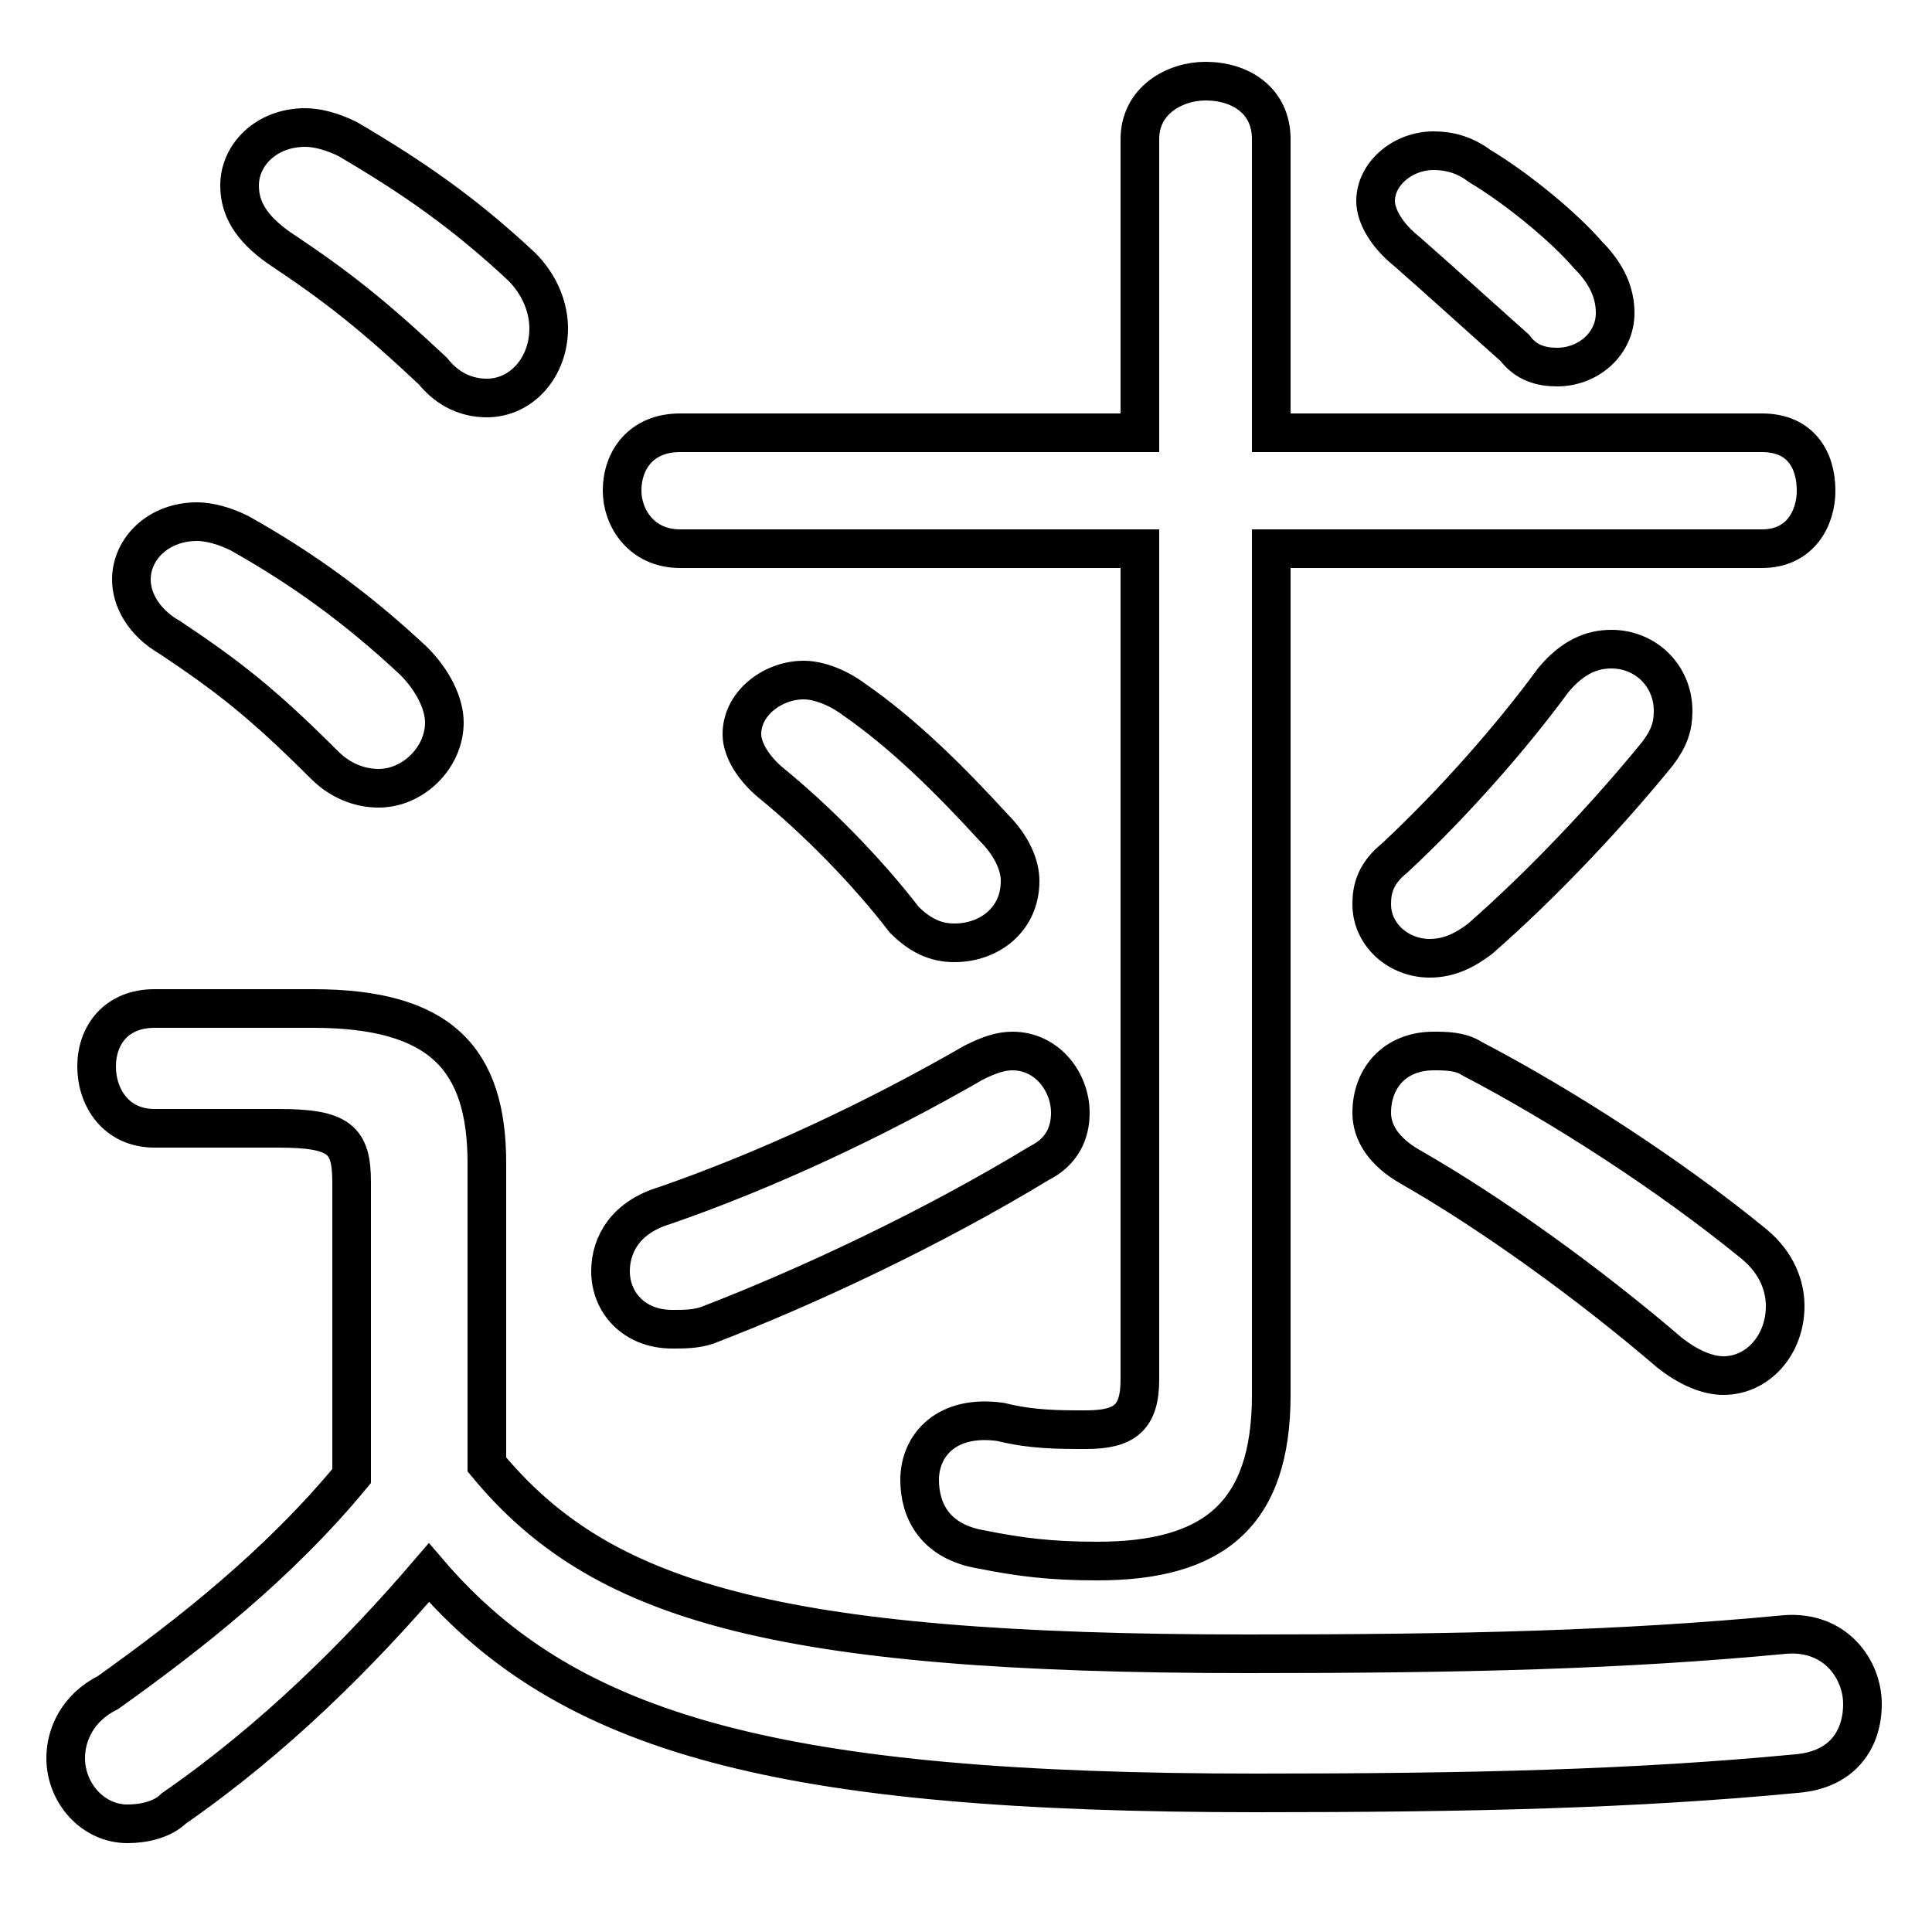 <svg xmlns="http://www.w3.org/2000/svg" viewBox="0 -44.0 50.0 50.0">
    <rect x="0" y="-44.0" width="50.0" height="50.0" fill="#808080" stroke="none"/>
    <g transform="scale(1, -1)">
        <!-- ボディの枠 -->
        <rect x="0" y="-6.0" width="50.0" height="50.0"
            stroke="white" fill="white"/>
        <!-- グリフ座標系の原点 -->
        <circle cx="0" cy="0" r="5" fill="white"/>
        <!-- グリフのアウトライン -->
        <g style="fill:none;stroke:#000000;stroke-width:1;">
<path d="M 12.6 13.9 C 12.6 16.6 11.4 17.9 8.1 17.9 L 4.0 17.9 C 3.0 17.9 2.5 17.2 2.5 16.4 C 2.5 15.6 3.0 14.8 4.0 14.8 L 7.2 14.8 C 8.8 14.8 9.1 14.5 9.1 13.4 L 9.1 5.8 C 7.2 3.5 4.9 1.7 2.8 0.2 C 2.0 -0.2 1.7 -0.9 1.7 -1.5 C 1.7 -2.4 2.4 -3.2 3.3 -3.2 C 3.7 -3.2 4.2 -3.1 4.5 -2.8 C 7.1 -1.0 9.3 1.2 11.1 3.3 C 14.7 -0.9 20.2 -2.4 32.5 -2.4 C 38.1 -2.4 42.3 -2.3 46.5 -1.9 C 47.7 -1.8 48.2 -1.0 48.2 -0.1 C 48.2 0.8 47.5 1.8 46.2 1.7 C 42.0 1.3 37.9 1.2 32.3 1.2 C 19.9 1.2 15.5 2.6 12.6 6.1 Z M 40.2 26.4 C 39.1 24.9 37.6 23.2 36.1 21.8 C 35.6 21.4 35.5 21.0 35.5 20.6 C 35.5 19.8 36.2 19.2 37.0 19.2 C 37.5 19.2 37.9 19.4 38.3 19.7 C 39.9 21.1 41.6 22.9 42.9 24.5 C 43.2 24.9 43.3 25.2 43.3 25.6 C 43.3 26.5 42.6 27.2 41.7 27.2 C 41.2 27.2 40.7 27.0 40.2 26.4 Z M 9.0 40.4 C 8.6 40.6 8.2 40.7 7.9 40.7 C 6.9 40.7 6.2 40.0 6.2 39.2 C 6.2 38.6 6.5 38.1 7.2 37.6 C 8.7 36.6 9.6 35.9 11.2 34.4 C 11.6 33.9 12.1 33.7 12.6 33.7 C 13.5 33.7 14.2 34.5 14.2 35.5 C 14.2 36.0 14.0 36.6 13.5 37.1 C 12.0 38.5 10.7 39.4 9.0 40.4 Z M 6.2 30.2 C 5.8 30.4 5.4 30.5 5.1 30.5 C 4.1 30.5 3.4 29.8 3.4 29.0 C 3.4 28.5 3.7 27.9 4.4 27.5 C 5.9 26.5 6.8 25.8 8.4 24.2 C 8.8 23.8 9.3 23.6 9.8 23.6 C 10.7 23.6 11.5 24.4 11.5 25.3 C 11.5 25.8 11.2 26.4 10.7 26.9 C 9.2 28.3 7.8 29.3 6.2 30.2 Z M 29.5 29.8 L 29.5 8.3 C 29.5 7.3 29.1 7.0 28.1 7.0 C 27.4 7.0 26.7 7.0 25.9 7.2 C 24.5 7.4 23.8 6.6 23.8 5.7 C 23.8 4.9 24.2 4.1 25.4 3.9 C 26.4 3.7 27.2 3.6 28.4 3.6 C 31.4 3.6 32.9 4.8 32.9 7.9 L 32.9 29.8 L 45.6 29.8 C 46.6 29.8 47.0 30.6 47.0 31.3 C 47.0 32.1 46.6 32.8 45.6 32.8 L 32.9 32.8 L 32.9 40.4 C 32.9 41.4 32.1 41.9 31.2 41.9 C 30.4 41.9 29.5 41.4 29.5 40.4 L 29.5 32.8 L 17.6 32.8 C 16.6 32.8 16.1 32.1 16.1 31.3 C 16.1 30.6 16.6 29.8 17.6 29.8 Z M 38.3 39.7 C 37.9 40.0 37.5 40.1 37.1 40.1 C 36.3 40.1 35.6 39.5 35.6 38.8 C 35.6 38.4 35.9 37.9 36.4 37.5 C 37.2 36.8 38.3 35.8 39.2 35.0 C 39.5 34.6 39.9 34.5 40.3 34.5 C 41.1 34.5 41.8 35.1 41.8 35.9 C 41.8 36.4 41.6 36.9 41.1 37.4 C 40.5 38.1 39.3 39.1 38.3 39.7 Z M 43.2 9.0 C 43.7 8.6 44.2 8.4 44.6 8.4 C 45.5 8.4 46.2 9.2 46.2 10.2 C 46.2 10.7 46.0 11.3 45.4 11.8 C 43.2 13.6 40.4 15.4 38.1 16.6 C 37.8 16.8 37.4 16.8 37.1 16.8 C 36.1 16.8 35.5 16.1 35.5 15.2 C 35.5 14.7 35.8 14.2 36.5 13.8 C 38.6 12.6 41.1 10.8 43.2 9.0 Z M 22.1 25.9 C 21.7 26.2 21.2 26.4 20.8 26.4 C 20.0 26.4 19.2 25.8 19.2 25.0 C 19.2 24.6 19.5 24.1 20.0 23.7 C 21.1 22.8 22.4 21.5 23.4 20.2 C 23.8 19.8 24.2 19.6 24.7 19.6 C 25.6 19.6 26.4 20.2 26.4 21.2 C 26.4 21.6 26.2 22.1 25.7 22.6 C 24.6 23.8 23.4 25.0 22.1 25.9 Z M 25.2 16.5 C 22.6 15.0 19.8 13.7 17.2 12.8 C 16.2 12.5 15.8 11.8 15.8 11.1 C 15.8 10.3 16.4 9.6 17.4 9.6 C 17.7 9.6 18.0 9.6 18.3 9.7 C 20.9 10.7 24.1 12.2 26.9 13.9 C 27.5 14.2 27.7 14.7 27.7 15.2 C 27.7 16.0 27.1 16.8 26.2 16.8 C 25.9 16.8 25.6 16.7 25.2 16.5 Z"/>
</g>
</g>
</svg>
